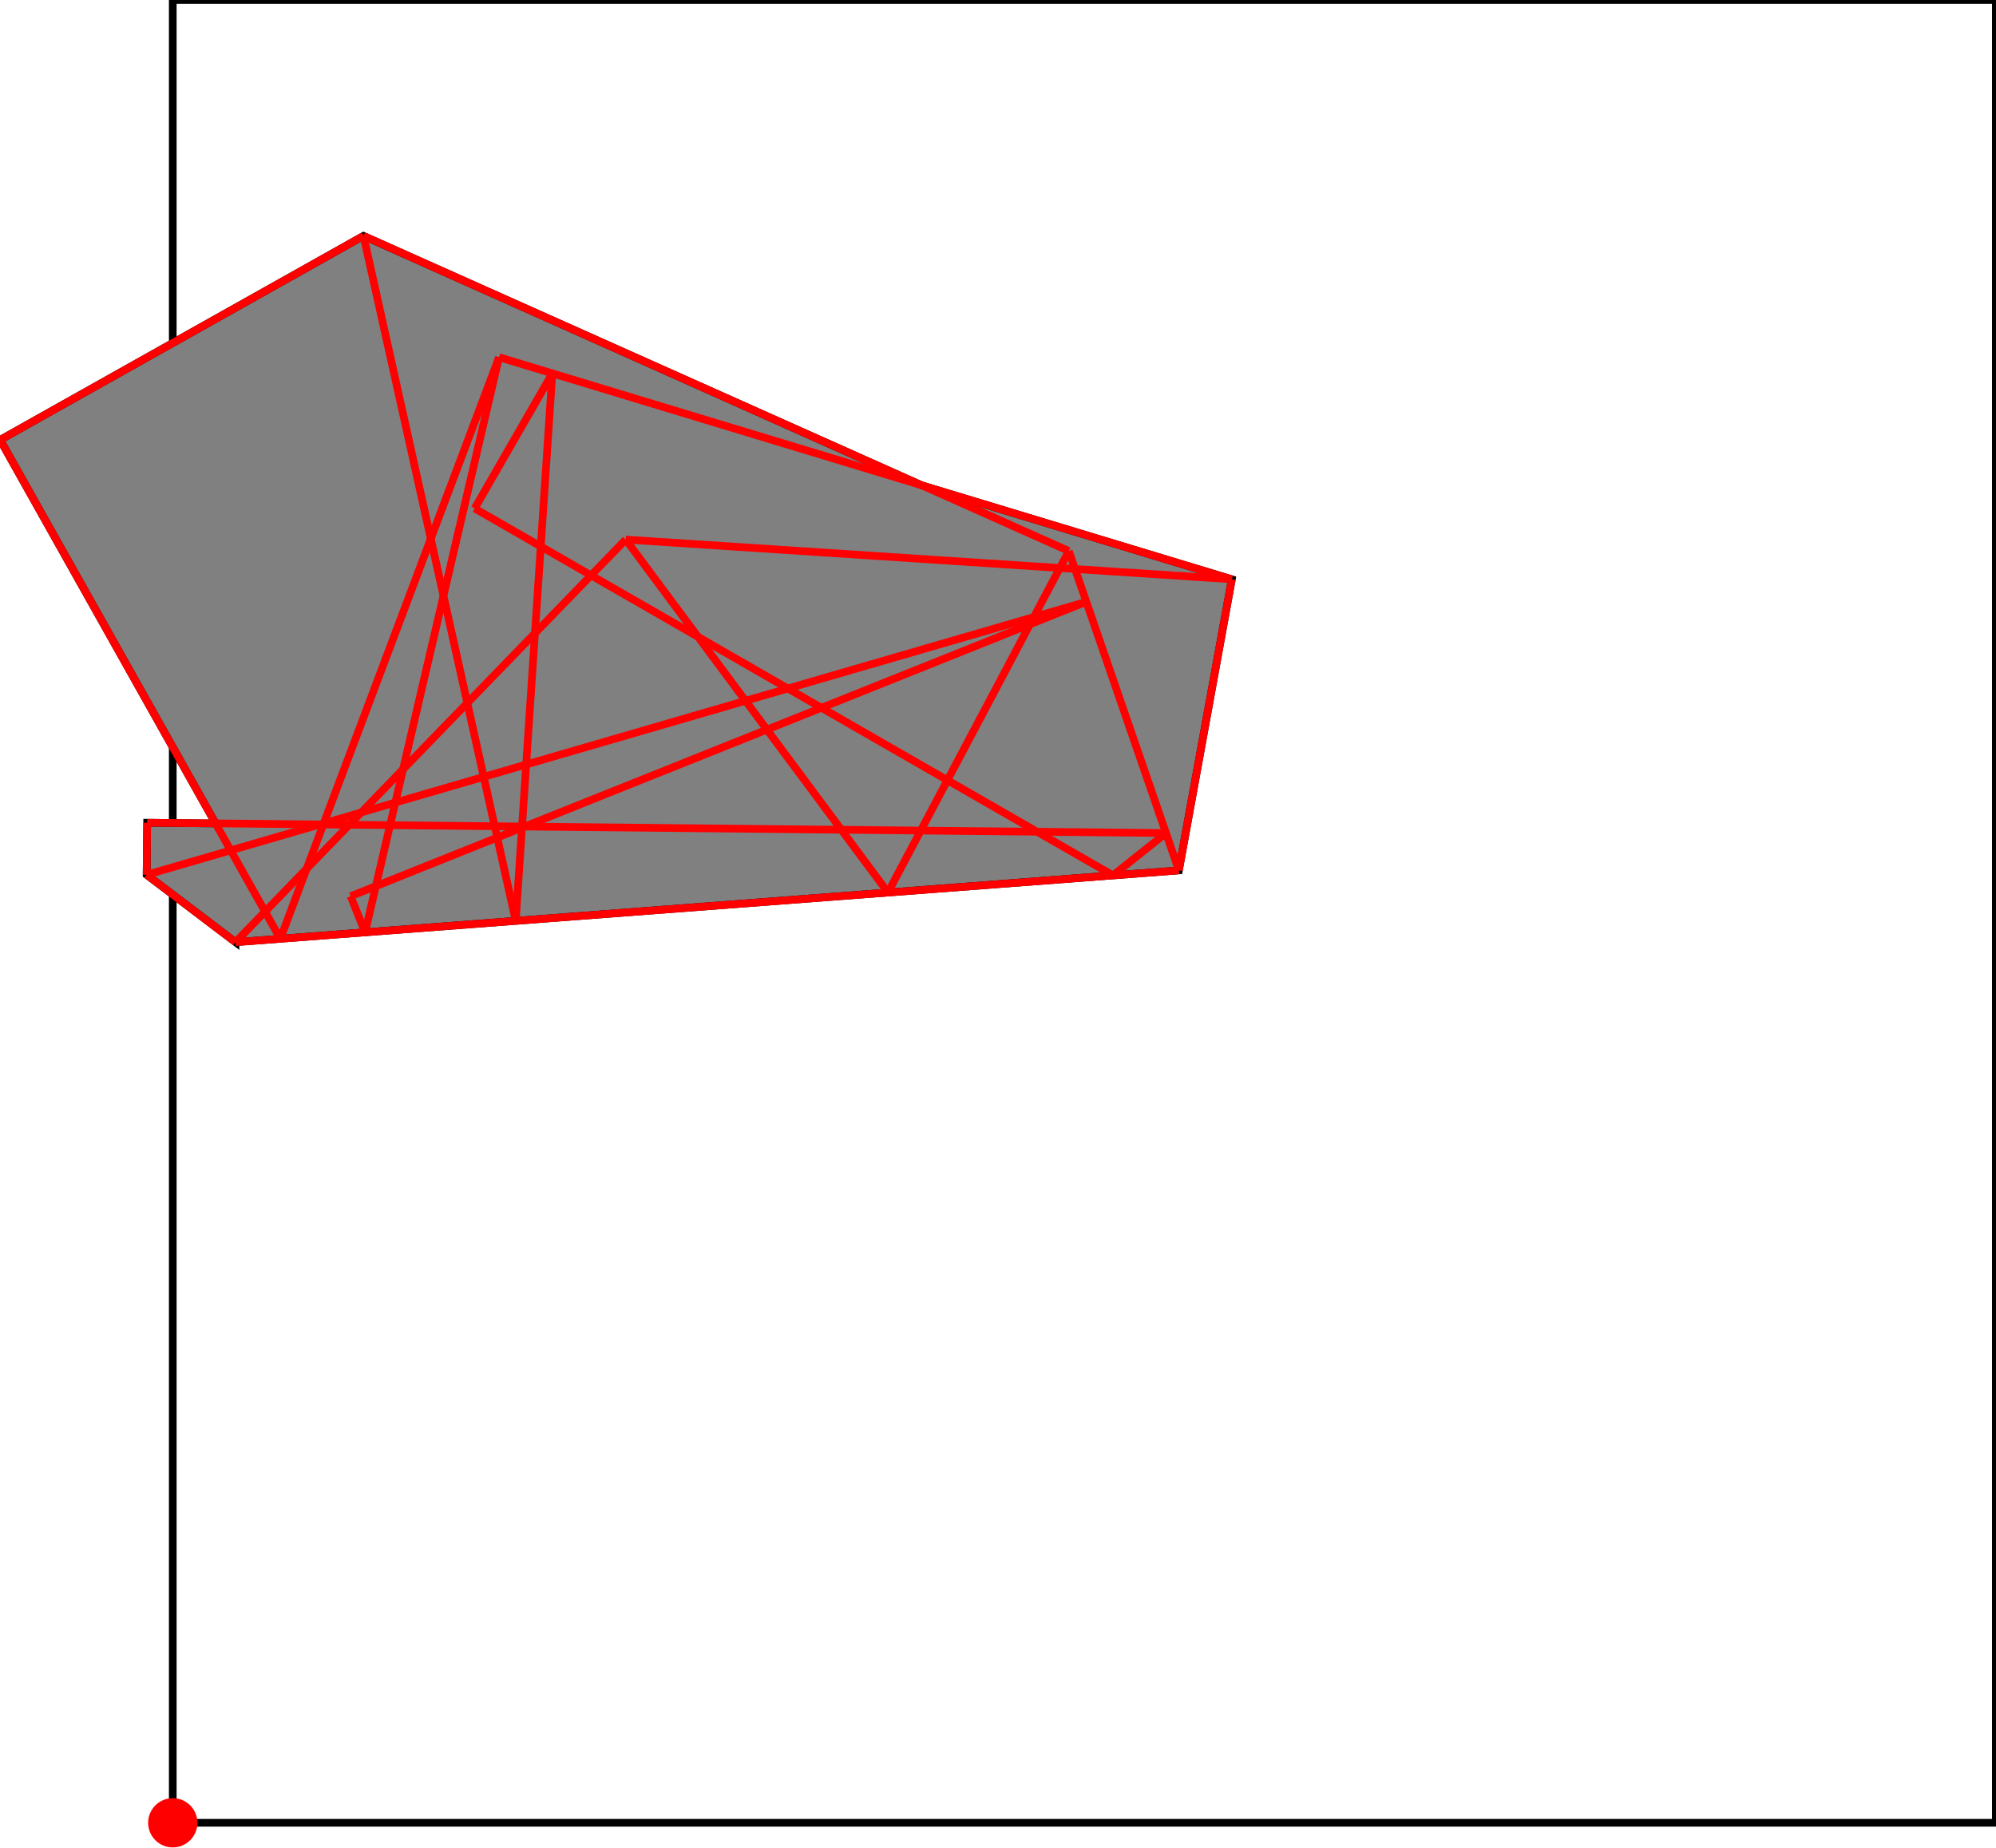 <?xml version="1.0" encoding="UTF-8"?>
<!DOCTYPE svg PUBLIC "-//W3C//DTD SVG 1.1//EN"
    "http://www.w3.org/Graphics/SVG/1.1/DTD/svg11.dtd"><svg xmlns="http://www.w3.org/2000/svg" height="462.926" stroke-opacity="1" viewBox="0 0 500 463" font-size="1" width="500" xmlns:xlink="http://www.w3.org/1999/xlink" stroke="rgb(0,0,0)" version="1.1"><defs></defs><g stroke-linejoin="miter" stroke-opacity="1.0" fill-opacity="0.0" stroke="rgb(0,0,0)" stroke-width="1.924" fill="rgb(0,0,0)" stroke-linecap="butt" stroke-miterlimit="10.0"><path d="M 500,456.755 l -0,-456.755 h -456.755 l -0,456.755 Z"/></g><g stroke-linejoin="miter" stroke-opacity="1.0" fill-opacity="1.0" stroke="rgb(0,0,0)" stroke-width="1.924" fill="rgb(128,128,128)" stroke-linecap="butt" stroke-miterlimit="10.0"><path d="M 58.954,236.092 l 236.363,-17.989 l 13.263,-72.945 l -77.655,-23.535 l -139.893,-62.514 l -91.032,51.115 l 53.964,96.106 l -17.133,-0.174 l -0.133,13.05 l 22.256,16.887 Z"/></g><g stroke-linejoin="miter" stroke-opacity="1.0" fill-opacity="1.0" stroke="rgb(0,0,0)" stroke-width="0.0" fill="rgb(255,0,0)" stroke-linecap="butt" stroke-miterlimit="10.0"><path d="M 49.417,456.755 c 0,-3.409 -2.763,-6.172 -6.172 -6.172c -3.409,-0 -6.172,2.763 -6.172 6.172c -0,3.409 2.763,6.172 6.172 6.172c 3.409,0 6.172,-2.763 6.172 -6.172Z"/></g><g stroke-linejoin="miter" stroke-opacity="1.0" fill-opacity="0.0" stroke="rgb(255,0,0)" stroke-width="1.924" fill="rgb(0,0,0)" stroke-linecap="butt" stroke-miterlimit="10.0"><path d="M 308.58,145.157 l -183.584,-55.639 "/></g><g stroke-linejoin="miter" stroke-opacity="1.0" fill-opacity="0.0" stroke="rgb(255,0,0)" stroke-width="1.924" fill="rgb(0,0,0)" stroke-linecap="butt" stroke-miterlimit="10.0"><path d="M 267.747,138.077 l -176.715,-78.969 "/></g><g stroke-linejoin="miter" stroke-opacity="1.0" fill-opacity="0.0" stroke="rgb(255,0,0)" stroke-width="1.924" fill="rgb(0,0,0)" stroke-linecap="butt" stroke-miterlimit="10.0"><path d="M 308.58,145.157 l -151.844,-9.95 "/></g><g stroke-linejoin="miter" stroke-opacity="1.0" fill-opacity="0.0" stroke="rgb(255,0,0)" stroke-width="1.924" fill="rgb(0,0,0)" stroke-linecap="butt" stroke-miterlimit="10.0"><path d="M 0,110.223 l 91.032,-51.115 "/></g><g stroke-linejoin="miter" stroke-opacity="1.0" fill-opacity="0.0" stroke="rgb(255,0,0)" stroke-width="1.924" fill="rgb(0,0,0)" stroke-linecap="butt" stroke-miterlimit="10.0"><path d="M 278.812,219.358 l -159.928,-91.953 "/></g><g stroke-linejoin="miter" stroke-opacity="1.0" fill-opacity="0.0" stroke="rgb(255,0,0)" stroke-width="1.924" fill="rgb(0,0,0)" stroke-linecap="butt" stroke-miterlimit="10.0"><path d="M 292.096,208.753 l -255.265,-2.598 "/></g><g stroke-linejoin="miter" stroke-opacity="1.0" fill-opacity="0.0" stroke="rgb(255,0,0)" stroke-width="1.924" fill="rgb(0,0,0)" stroke-linecap="butt" stroke-miterlimit="10.0"><path d="M 36.699,219.205 l 235.43,-68.411 "/></g><g stroke-linejoin="miter" stroke-opacity="1.0" fill-opacity="0.0" stroke="rgb(255,0,0)" stroke-width="1.924" fill="rgb(0,0,0)" stroke-linecap="butt" stroke-miterlimit="10.0"><path d="M 58.954,236.092 l 236.363,-17.989 "/></g><g stroke-linejoin="miter" stroke-opacity="1.0" fill-opacity="0.0" stroke="rgb(255,0,0)" stroke-width="1.924" fill="rgb(0,0,0)" stroke-linecap="butt" stroke-miterlimit="10.0"><path d="M 87.811,224.576 l 184.317,-73.782 "/></g><g stroke-linejoin="miter" stroke-opacity="1.0" fill-opacity="0.0" stroke="rgb(255,0,0)" stroke-width="1.924" fill="rgb(0,0,0)" stroke-linecap="butt" stroke-miterlimit="10.0"><path d="M 222.435,223.649 l -65.7,-88.442 "/></g><g stroke-linejoin="miter" stroke-opacity="1.0" fill-opacity="0.0" stroke="rgb(255,0,0)" stroke-width="1.924" fill="rgb(0,0,0)" stroke-linecap="butt" stroke-miterlimit="10.0"><path d="M 58.954,236.092 l -22.256,-16.887 "/></g><g stroke-linejoin="miter" stroke-opacity="1.0" fill-opacity="0.0" stroke="rgb(255,0,0)" stroke-width="1.924" fill="rgb(0,0,0)" stroke-linecap="butt" stroke-miterlimit="10.0"><path d="M 295.317,218.102 l -27.57,-80.025 "/></g><g stroke-linejoin="miter" stroke-opacity="1.0" fill-opacity="0.0" stroke="rgb(255,0,0)" stroke-width="1.924" fill="rgb(0,0,0)" stroke-linecap="butt" stroke-miterlimit="10.0"><path d="M 58.954,236.092 l 97.781,-100.884 "/></g><g stroke-linejoin="miter" stroke-opacity="1.0" fill-opacity="0.0" stroke="rgb(255,0,0)" stroke-width="1.924" fill="rgb(0,0,0)" stroke-linecap="butt" stroke-miterlimit="10.0"><path d="M 70.195,235.236 l -70.195,-125.013 "/></g><g stroke-linejoin="miter" stroke-opacity="1.0" fill-opacity="0.0" stroke="rgb(255,0,0)" stroke-width="1.924" fill="rgb(0,0,0)" stroke-linecap="butt" stroke-miterlimit="10.0"><path d="M 118.884,127.406 l 19.458,-33.843 "/></g><g stroke-linejoin="miter" stroke-opacity="1.0" fill-opacity="0.0" stroke="rgb(255,0,0)" stroke-width="1.924" fill="rgb(0,0,0)" stroke-linecap="butt" stroke-miterlimit="10.0"><path d="M 91.431,233.62 l -3.62,-9.044 "/></g><g stroke-linejoin="miter" stroke-opacity="1.0" fill-opacity="0.0" stroke="rgb(255,0,0)" stroke-width="1.924" fill="rgb(0,0,0)" stroke-linecap="butt" stroke-miterlimit="10.0"><path d="M 278.812,219.358 l 13.284,-10.606 "/></g><g stroke-linejoin="miter" stroke-opacity="1.0" fill-opacity="0.0" stroke="rgb(255,0,0)" stroke-width="1.924" fill="rgb(0,0,0)" stroke-linecap="butt" stroke-miterlimit="10.0"><path d="M 129.173,230.747 l -38.141,-171.639 "/></g><g stroke-linejoin="miter" stroke-opacity="1.0" fill-opacity="0.0" stroke="rgb(255,0,0)" stroke-width="1.924" fill="rgb(0,0,0)" stroke-linecap="butt" stroke-miterlimit="10.0"><path d="M 70.195,235.236 l 54.8,-145.718 "/></g><g stroke-linejoin="miter" stroke-opacity="1.0" fill-opacity="0.0" stroke="rgb(255,0,0)" stroke-width="1.924" fill="rgb(0,0,0)" stroke-linecap="butt" stroke-miterlimit="10.0"><path d="M 91.431,233.62 l 33.564,-144.102 "/></g><g stroke-linejoin="miter" stroke-opacity="1.0" fill-opacity="0.0" stroke="rgb(255,0,0)" stroke-width="1.924" fill="rgb(0,0,0)" stroke-linecap="butt" stroke-miterlimit="10.0"><path d="M 36.699,219.205 l 0.133,-13.05 "/></g><g stroke-linejoin="miter" stroke-opacity="1.0" fill-opacity="0.0" stroke="rgb(255,0,0)" stroke-width="1.924" fill="rgb(0,0,0)" stroke-linecap="butt" stroke-miterlimit="10.0"><path d="M 129.173,230.747 l 9.169,-137.184 "/></g><g stroke-linejoin="miter" stroke-opacity="1.0" fill-opacity="0.0" stroke="rgb(255,0,0)" stroke-width="1.924" fill="rgb(0,0,0)" stroke-linecap="butt" stroke-miterlimit="10.0"><path d="M 222.435,223.649 l 45.312,-85.572 "/></g><g stroke-linejoin="miter" stroke-opacity="1.0" fill-opacity="0.0" stroke="rgb(255,0,0)" stroke-width="1.924" fill="rgb(0,0,0)" stroke-linecap="butt" stroke-miterlimit="10.0"><path d="M 295.317,218.102 l 13.263,-72.945 "/></g></svg>